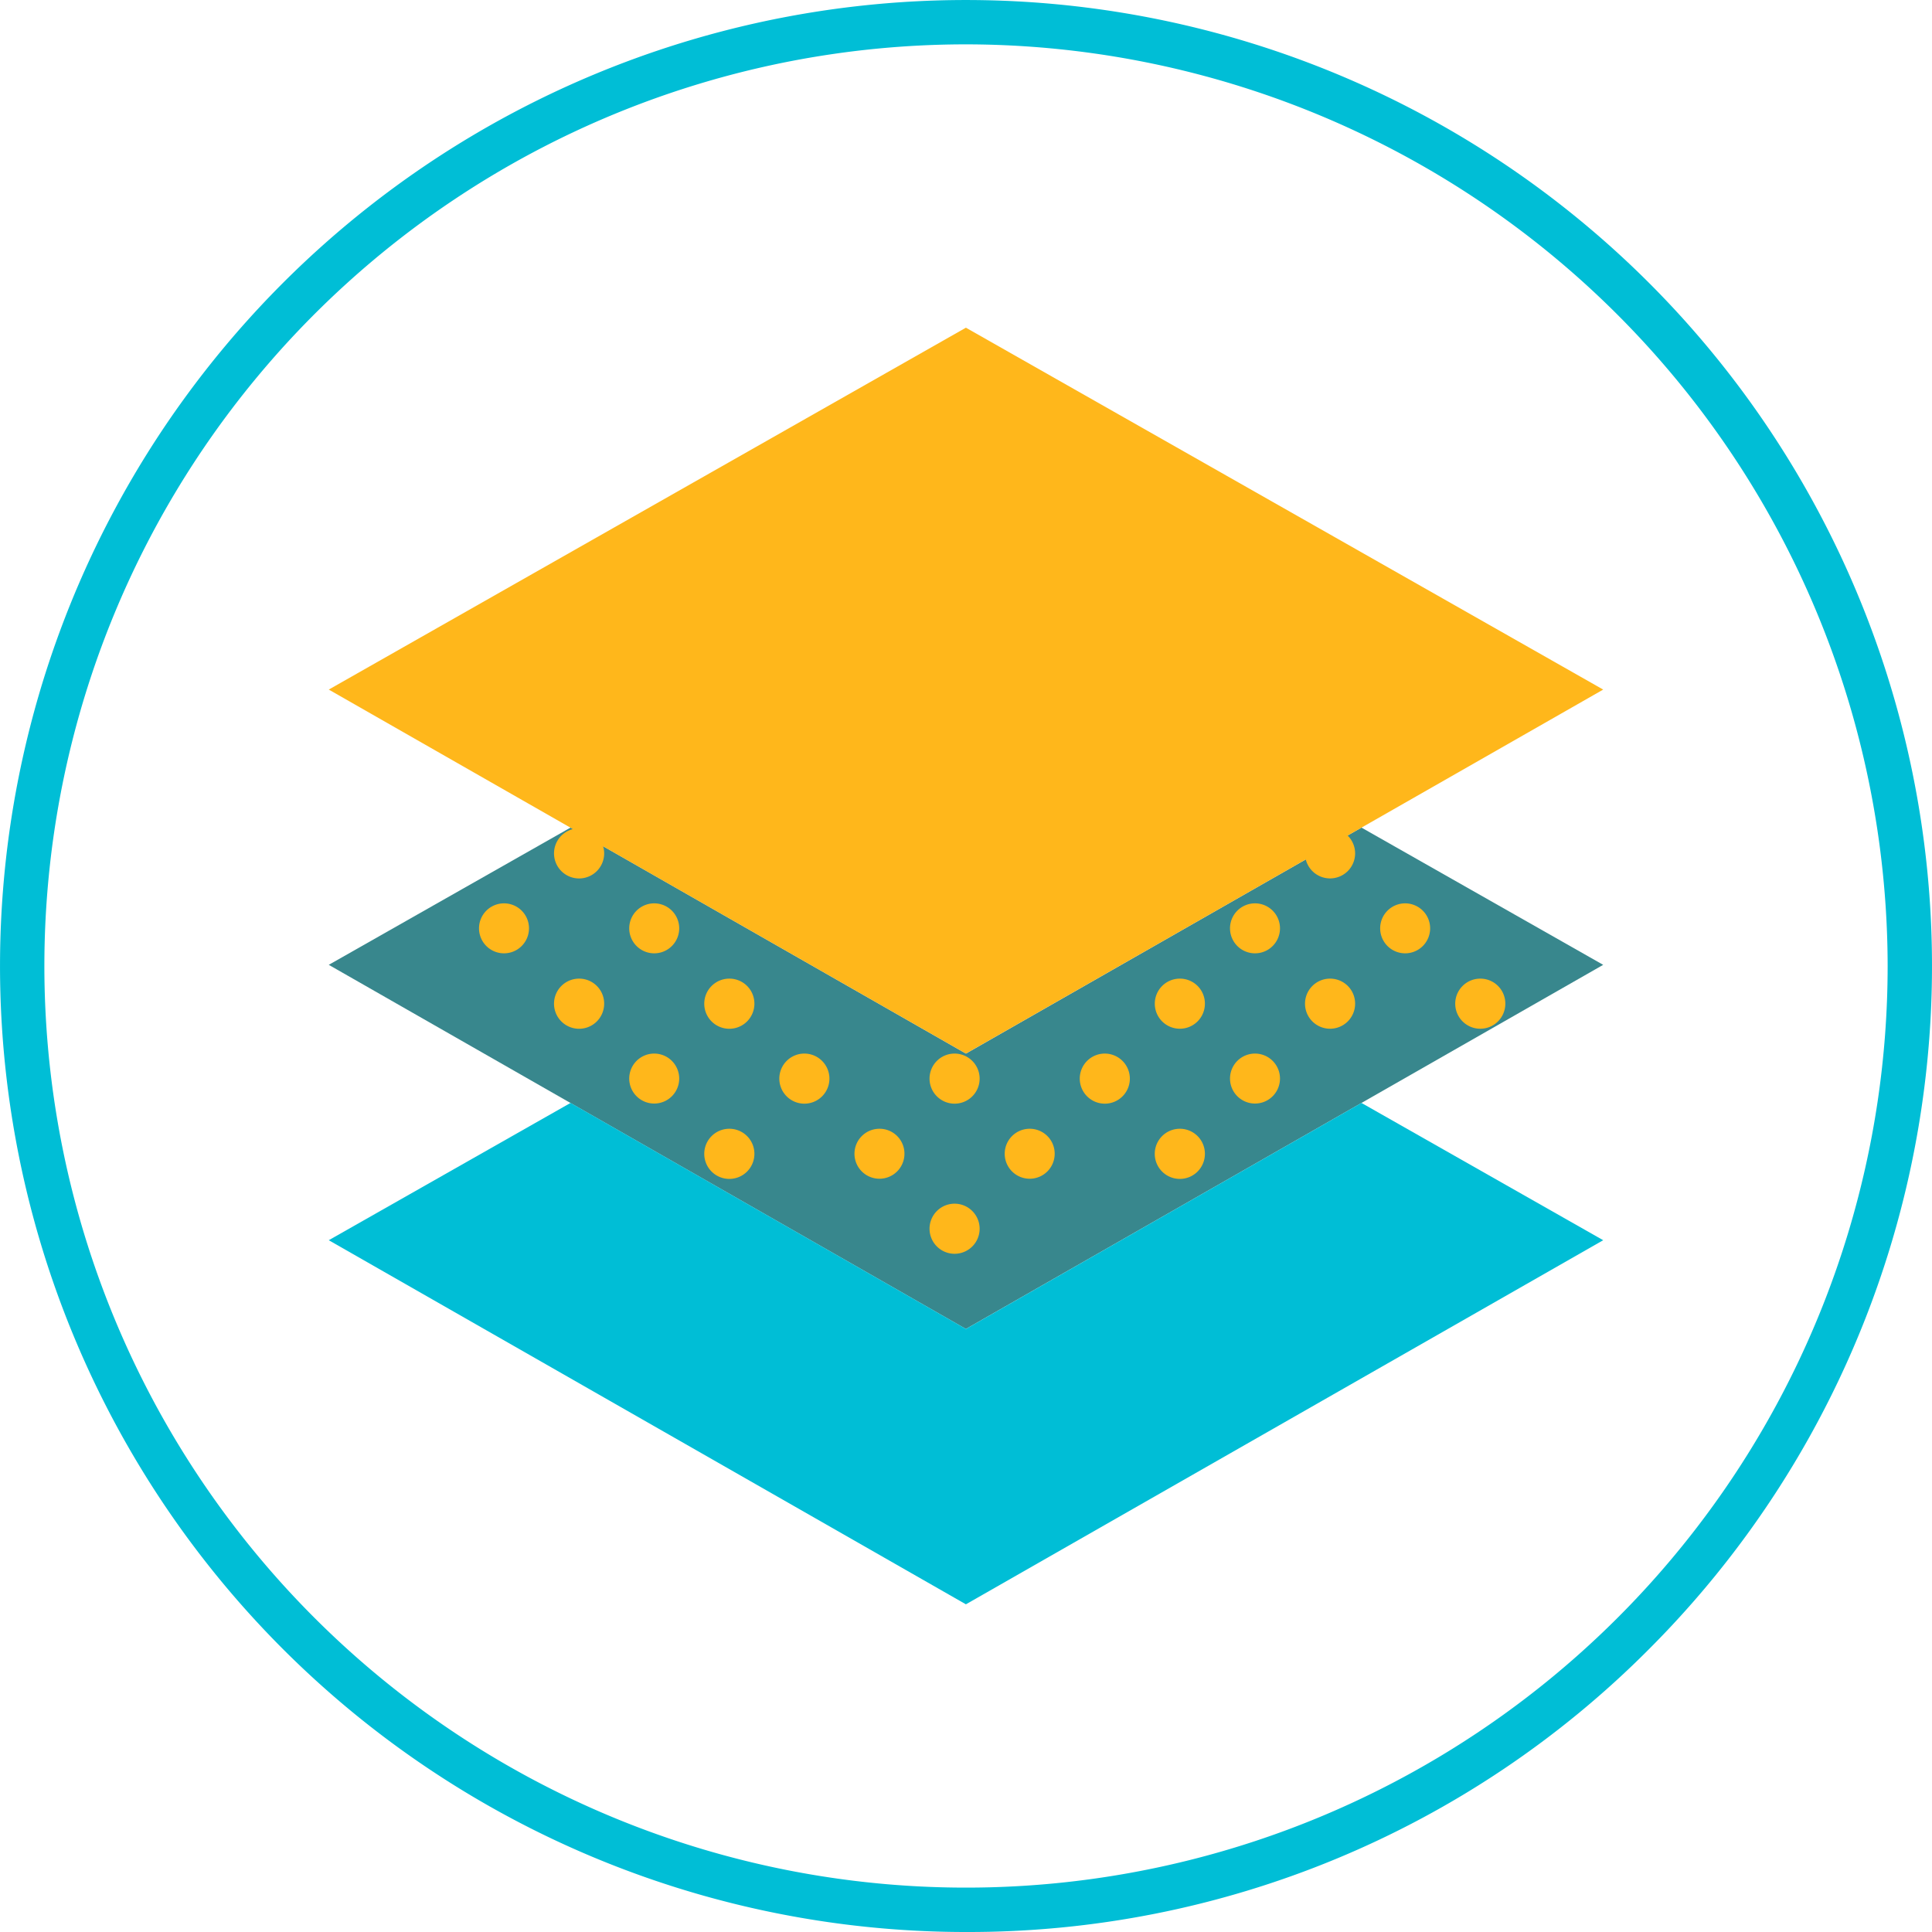 <svg xmlns="http://www.w3.org/2000/svg" width="91.857" height="91.857" viewBox="0 0 91.857 91.857">
  <defs>
    <style>
      .cls-1 {
        fill: #00bed6;
      }

      .cls-2 {
        fill: #38878d;
      }

      .cls-3 {
        fill: #ffb71b;
      }
    </style>
  </defs>
  <g id="グループ_336" data-name="グループ 336" transform="translate(-346.143 -5312.679)">
    <g id="グループ_334" data-name="グループ 334">
      <path id="パス_487" data-name="パス 487" class="cls-1" d="M392.072,5404.536a45.928,45.928,0,1,1,32.476-13.452A45.629,45.629,0,0,1,392.072,5404.536Zm0-89.748a43.819,43.819,0,1,0,43.819,43.82A43.869,43.869,0,0,0,392.072,5314.788Z"/>
    </g>
    <g id="グループ_335" data-name="グループ 335">
      <path id="パス_488" data-name="パス 488" class="cls-2" d="M392.069,5362.771l-18.8-10.744-11.495,6.525,30.293,17.312,30.3-17.312-11.493-6.525Zm0,0"/>
      <path id="パス_489" data-name="パス 489" class="cls-1" d="M392.069,5375.864l-18.8-10.746-11.495,6.527,30.293,17.311,30.3-17.311-11.493-6.527Zm0,0"/>
      <path id="パス_490" data-name="パス 490" class="cls-3" d="M410.572,5353.253a1.191,1.191,0,1,1-1.192-1.192,1.194,1.194,0,0,1,1.192,1.192Zm0,0"/>
      <path id="パス_491" data-name="パス 491" class="cls-3" d="M414.139,5356.82a1.188,1.188,0,1,1-1.191-1.191,1.189,1.189,0,0,1,1.191,1.191Zm0,0"/>
      <path id="パス_492" data-name="パス 492" class="cls-3" d="M374.868,5353.253a1.192,1.192,0,1,1-1.191-1.192,1.193,1.193,0,0,1,1.191,1.192Zm0,0"/>
      <path id="パス_493" data-name="パス 493" class="cls-3" d="M407,5356.82a1.188,1.188,0,1,1-1.184-1.191A1.187,1.187,0,0,1,407,5356.82Zm0,0"/>
      <path id="パス_494" data-name="パス 494" class="cls-3" d="M371.294,5356.82a1.188,1.188,0,1,1-1.184-1.191,1.187,1.187,0,0,1,1.184,1.191Zm0,0"/>
      <path id="パス_495" data-name="パス 495" class="cls-3" d="M378.436,5356.82a1.188,1.188,0,1,1-1.192-1.191,1.189,1.189,0,0,1,1.192,1.191Zm0,0"/>
      <path id="パス_496" data-name="パス 496" class="cls-3" d="M374.868,5360.4a1.192,1.192,0,1,1-1.191-1.192,1.188,1.188,0,0,1,1.191,1.192Zm0,0"/>
      <path id="パス_497" data-name="パス 497" class="cls-3" d="M382.011,5360.4a1.192,1.192,0,1,1-1.192-1.192,1.188,1.188,0,0,1,1.192,1.192Zm0,0"/>
      <path id="パス_498" data-name="パス 498" class="cls-3" d="M382.011,5367.53a1.192,1.192,0,1,1-1.192-1.184,1.19,1.19,0,0,1,1.192,1.184Zm0,0"/>
      <path id="パス_499" data-name="パス 499" class="cls-3" d="M378.436,5363.962a1.188,1.188,0,1,1-1.192-1.191,1.19,1.19,0,0,1,1.192,1.191Zm0,0"/>
      <path id="パス_500" data-name="パス 500" class="cls-3" d="M385.578,5363.962a1.191,1.191,0,1,1-1.192-1.191,1.193,1.193,0,0,1,1.192,1.191Zm0,0"/>
      <path id="パス_501" data-name="パス 501" class="cls-3" d="M389.145,5367.53a1.188,1.188,0,1,1-1.184-1.184,1.183,1.183,0,0,1,1.184,1.184Zm0,0"/>
      <path id="パス_502" data-name="パス 502" class="cls-3" d="M396.288,5367.53a1.188,1.188,0,1,1-1.192-1.184,1.185,1.185,0,0,1,1.192,1.184Zm0,0"/>
      <path id="パス_503" data-name="パス 503" class="cls-3" d="M392.72,5363.962a1.191,1.191,0,1,1-1.191-1.191,1.194,1.194,0,0,1,1.191,1.191Zm0,0"/>
      <path id="パス_504" data-name="パス 504" class="cls-3" d="M399.862,5363.962a1.191,1.191,0,1,1-1.191-1.191,1.194,1.194,0,0,1,1.191,1.191Zm0,0"/>
      <path id="パス_505" data-name="パス 505" class="cls-3" d="M392.72,5371.1a1.191,1.191,0,1,1-1.191-1.192,1.193,1.193,0,0,1,1.191,1.192Zm0,0"/>
      <path id="パス_506" data-name="パス 506" class="cls-3" d="M403.43,5360.4a1.191,1.191,0,1,1-1.192-1.192,1.187,1.187,0,0,1,1.192,1.192Zm0,0"/>
      <path id="パス_507" data-name="パス 507" class="cls-3" d="M410.572,5360.4a1.191,1.191,0,1,1-1.192-1.192,1.188,1.188,0,0,1,1.192,1.192Zm0,0"/>
      <path id="パス_508" data-name="パス 508" class="cls-3" d="M403.43,5367.53a1.192,1.192,0,1,1-1.192-1.184,1.189,1.189,0,0,1,1.192,1.184Zm0,0"/>
      <path id="パス_509" data-name="パス 509" class="cls-3" d="M407,5363.962a1.188,1.188,0,1,1-1.184-1.191,1.188,1.188,0,0,1,1.184,1.191Zm0,0"/>
      <path id="パス_510" data-name="パス 510" class="cls-3" d="M417.714,5360.4a1.191,1.191,0,1,1-1.192-1.192,1.188,1.188,0,0,1,1.192,1.192Zm0,0"/>
      <path id="パス_511" data-name="パス 511" class="cls-3" d="M422.367,5345.465l-30.3,17.306-30.293-17.306,30.293-17.206Zm0,0"/>
    </g>
  </g>
</svg>
